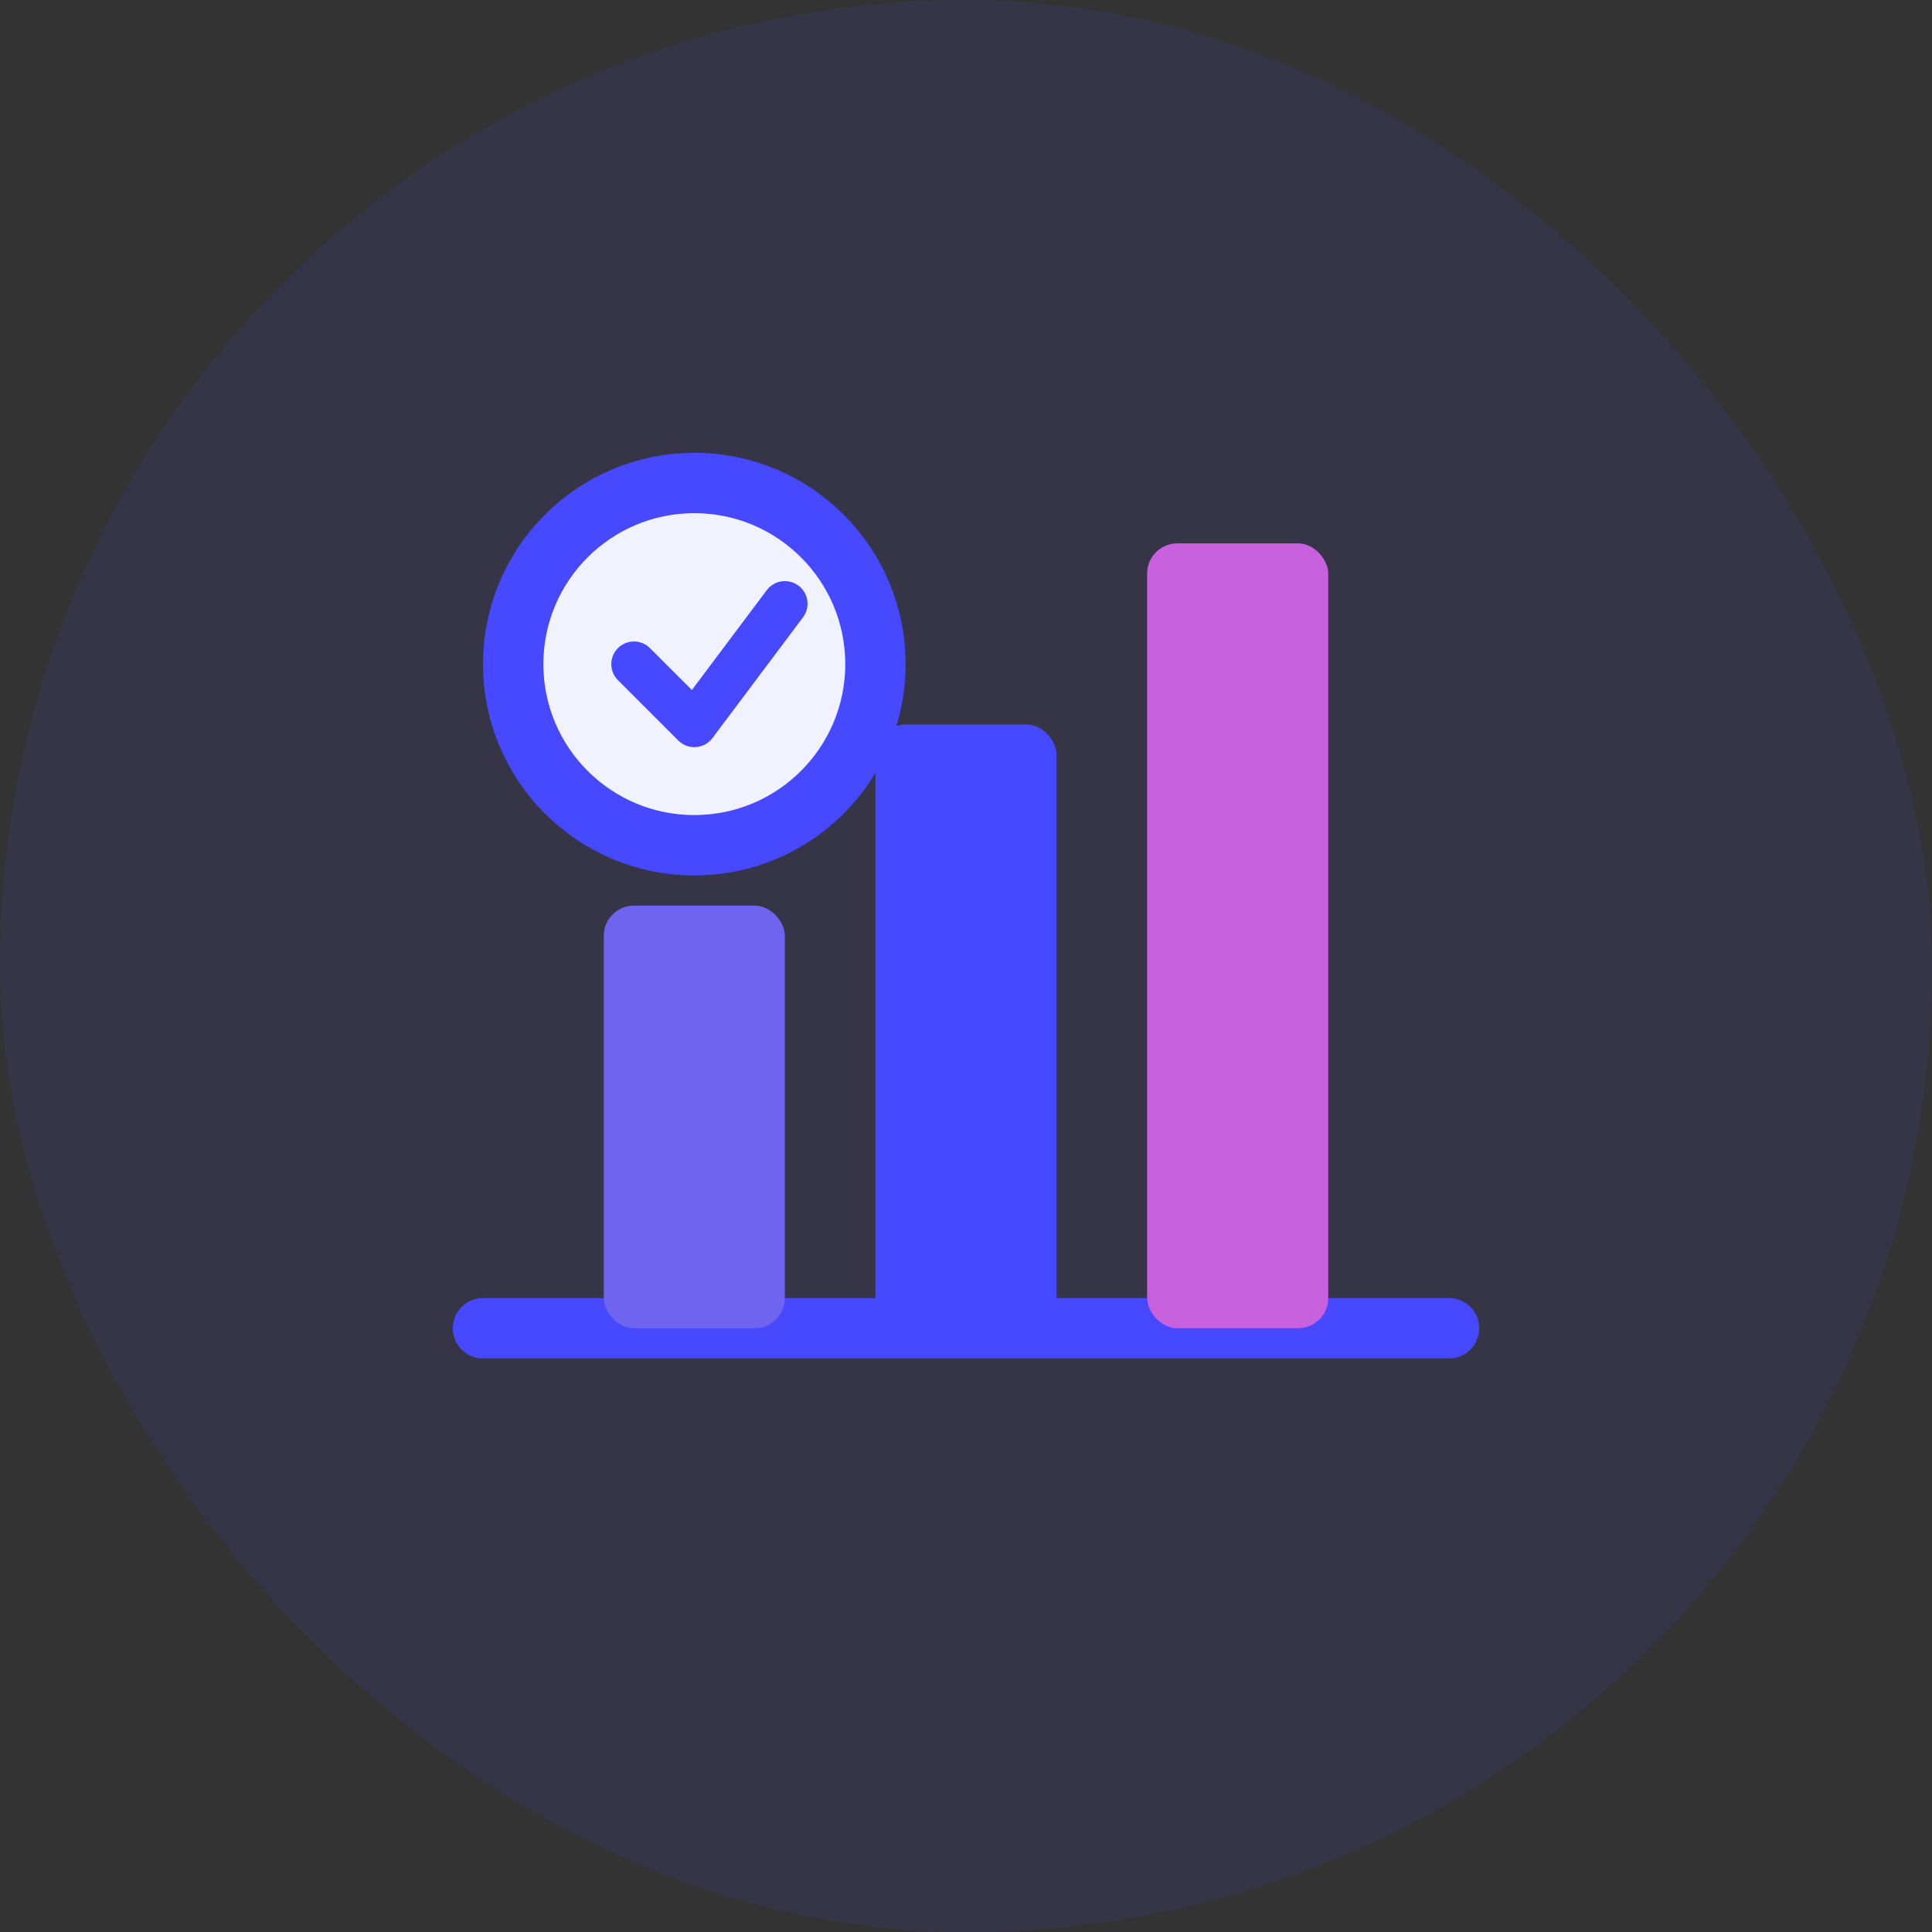 <svg width="64" height="64" viewBox="0 0 64 64" fill="none" xmlns="http://www.w3.org/2000/svg">
  <rect x="0" y="0" width="64" height="64" fill="#333333" stroke="none"/>
  <rect width="64" height="64" rx="32" fill="#4649FF" opacity="0.1"/>
  <path d="M16 44H48" stroke="#4649FF" stroke-width="2" stroke-linecap="round"/>
  <rect x="20" y="30" width="6" height="14" rx="1" fill="#6E64F0"/>
  <rect x="29" y="24" width="6" height="20" rx="1" fill="#4649FF"/>
  <rect x="38" y="18" width="6" height="26" rx="1" fill="#C961DE"/>
  <circle cx="23" cy="22" r="6" fill="#F0F2FF" stroke="#4649FF" stroke-width="2"/>
  <path d="M21 22L23 24L26 20" stroke="#4649FF" stroke-width="1.5" stroke-linecap="round" stroke-linejoin="round"/>
</svg>